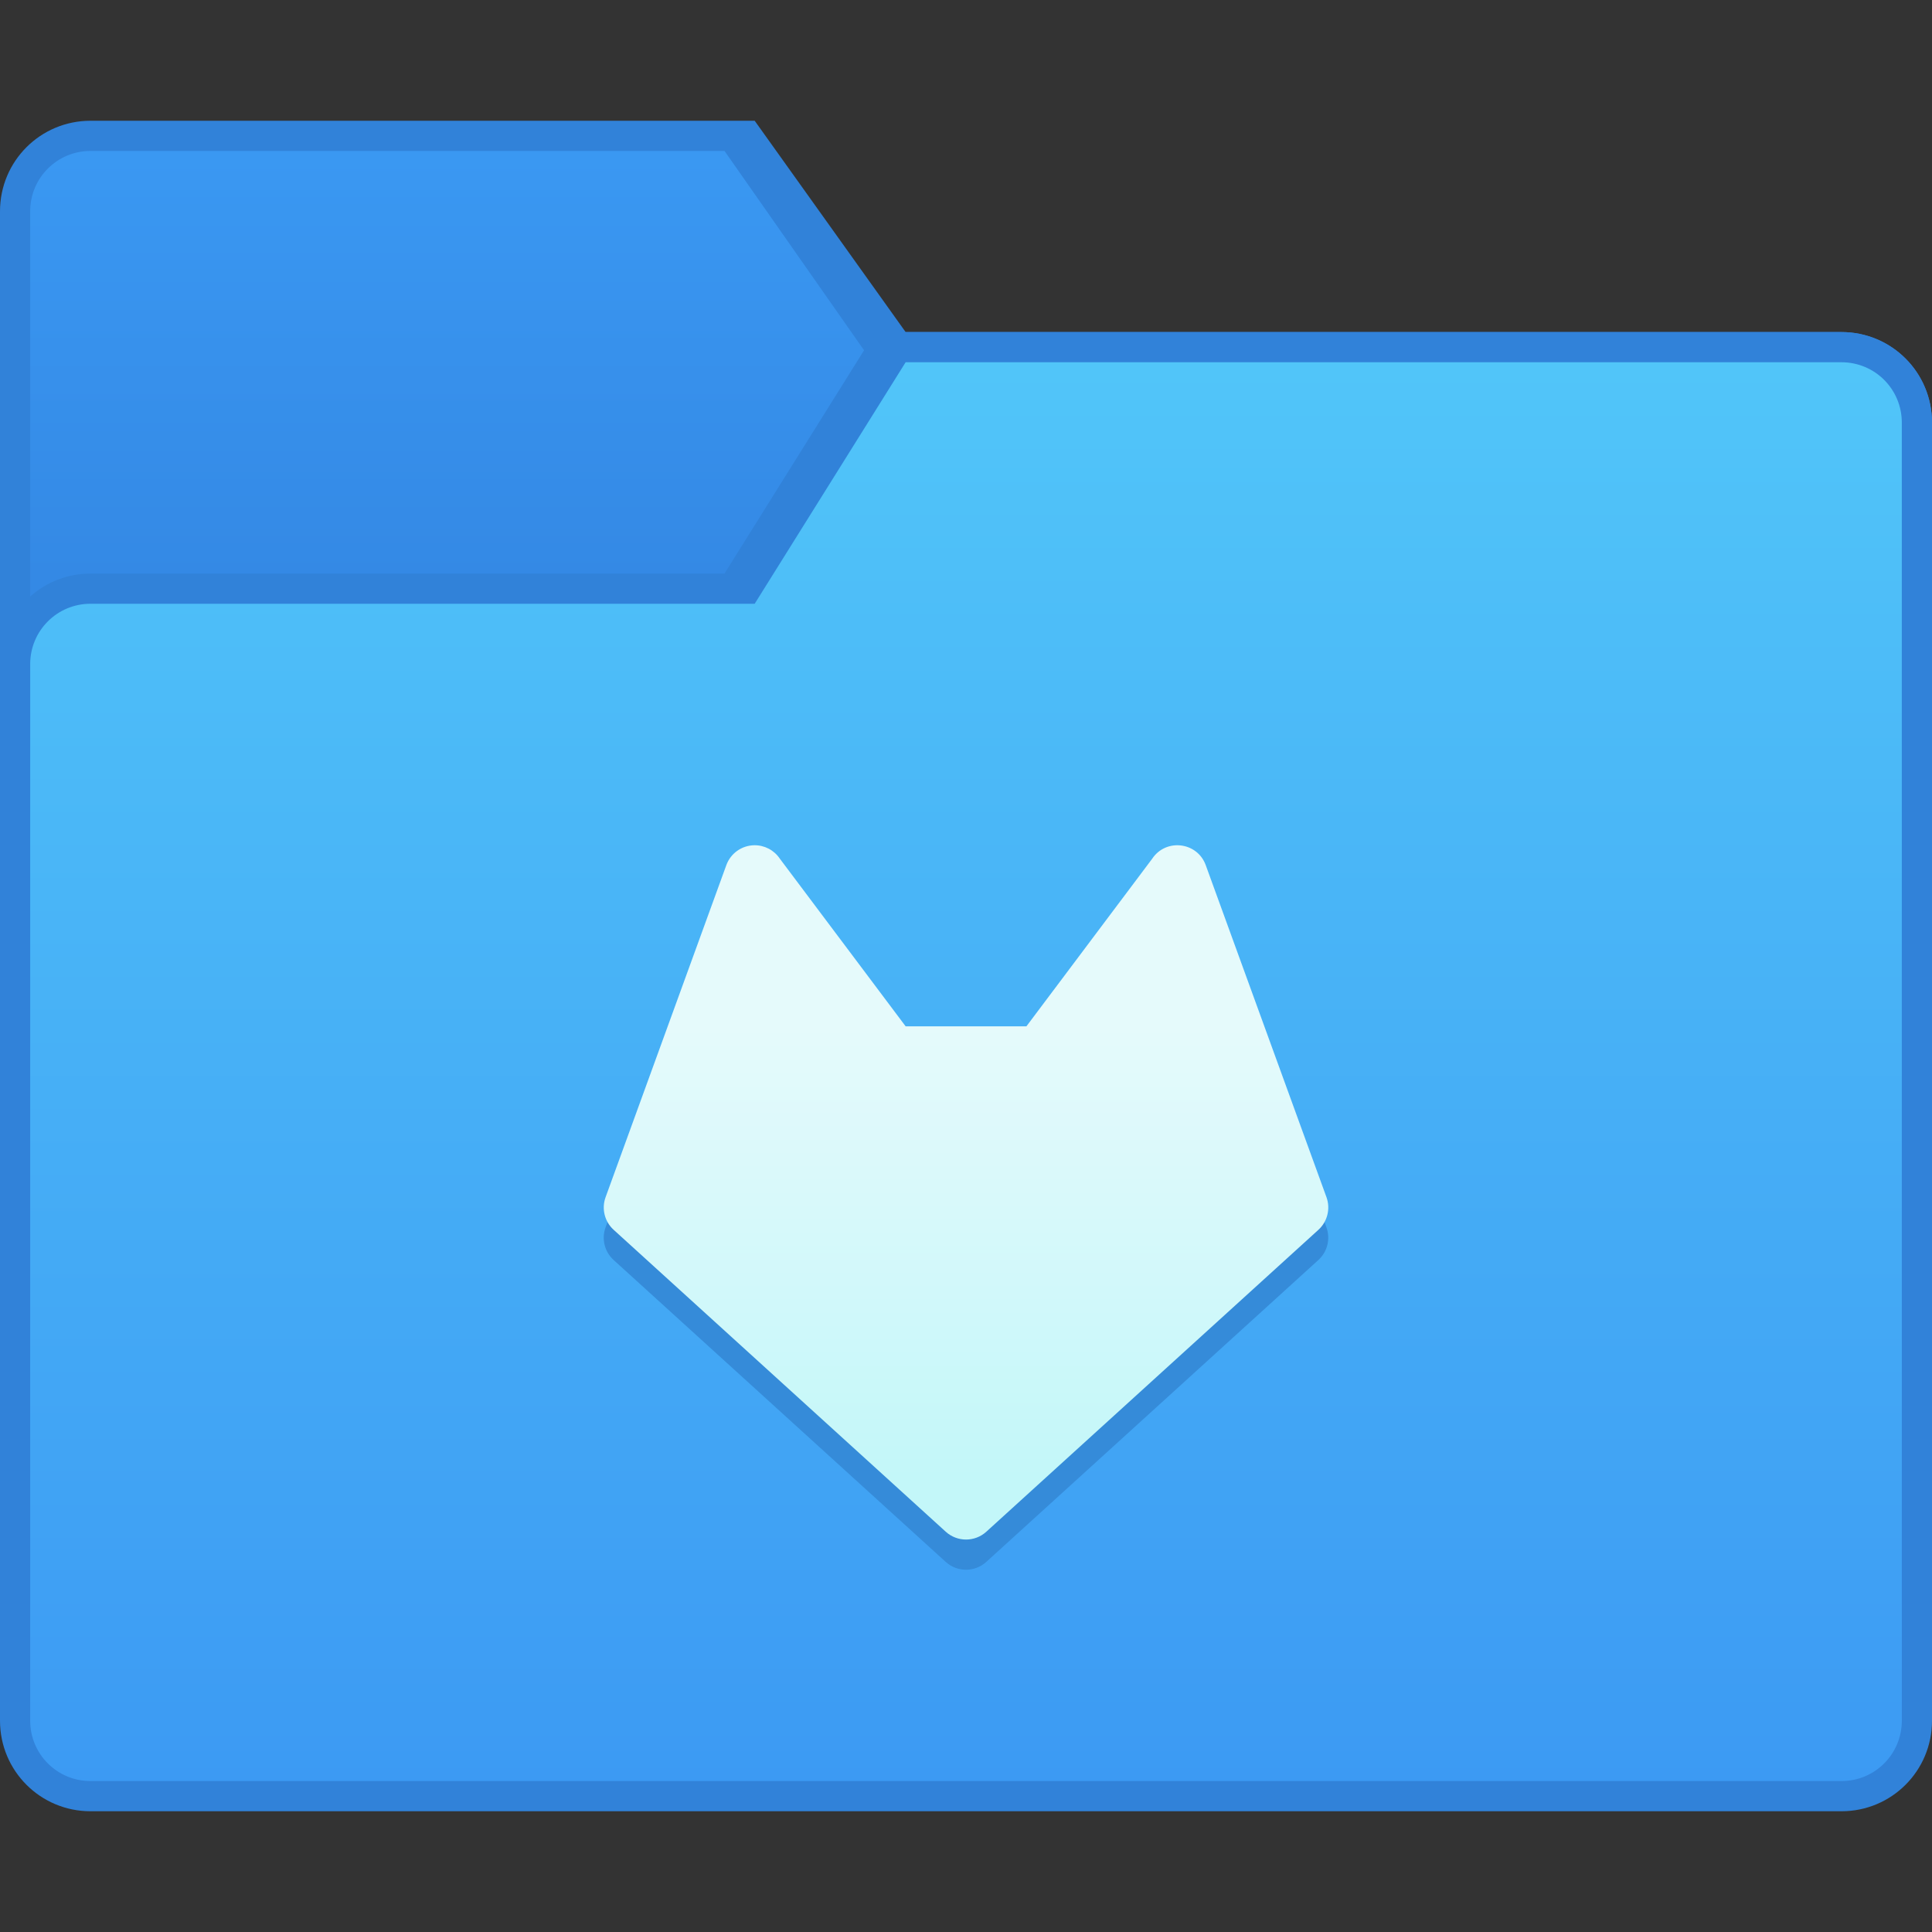 <?xml version="1.0" encoding="UTF-8" standalone="no"?>
<!-- Created with Inkscape (http://www.inkscape.org/) -->

<svg
   xmlns:dc="http://purl.org/dc/elements/1.1/"
   xmlns:cc="http://creativecommons.org/ns#"
   xmlns:rdf="http://www.w3.org/1999/02/22-rdf-syntax-ns#"
   xmlns:svg="http://www.w3.org/2000/svg"
   xmlns="http://www.w3.org/2000/svg"
   xmlns:xlink="http://www.w3.org/1999/xlink"
   xmlns:sodipodi="http://sodipodi.sourceforge.net/DTD/sodipodi-0.dtd"
   xmlns:inkscape="http://www.inkscape.org/namespaces/inkscape"
   width="64"
   height="64"
   viewBox="0 0 64 64"
   version="1.1"
   id="svg8"
   inkscape:version="0.91 r13725"
   sodipodi:docname="folder-gitlab.svg">
  <rect x="0" y="0" width="64" height="64" fill="#333333" stroke="none"/>
  <title
     id="title7895">Antu icon Theme</title>
  <defs
     id="defs2">
    <linearGradient
       gradientTransform="matrix(3.78,0,0,3.78,15.076,-803.797)"
       inkscape:collect="always"
       xlink:href="#linearGradient8210"
       id="linearGradient8212"
       x1="-3.724"
       y1="285.075"
       x2="-3.724"
       y2="281.37"
       gradientUnits="userSpaceOnUse" />
    <linearGradient
       inkscape:collect="always"
       id="linearGradient8210">
      <stop
         style="stop-color:#3489e5;stop-opacity:1"
         offset="0"
         id="stop8206" />
      <stop
         style="stop-color:#3a98f2;stop-opacity:1"
         offset="1"
         id="stop8208" />
    </linearGradient>
    <linearGradient
       gradientTransform="matrix(3.78,0,0,3.78,15.076,-803.797)"
       inkscape:collect="always"
       xlink:href="#linearGradient8202"
       id="linearGradient8204"
       x1="2.097"
       y1="295.658"
       x2="2.097"
       y2="283.223"
       gradientUnits="userSpaceOnUse" />
    <linearGradient
       inkscape:collect="always"
       id="linearGradient8202">
      <stop
         style="stop-color:#3c9af3;stop-opacity:1"
         offset="0"
         id="stop8198" />
      <stop
         style="stop-color:#51c5f9;stop-opacity:1"
         offset="1"
         id="stop8200" />
    </linearGradient>
    <linearGradient
       id="linearGradient4547"
       inkscape:collect="always">
      <stop
         id="stop4543"
         offset="0"
         style="stop-color:#c3f7f9;stop-opacity:1" />
      <stop
         id="stop4545"
         offset="1"
         style="stop-color:#e5fafb;stop-opacity:1" />
    </linearGradient>
    <linearGradient
       inkscape:collect="always"
       xlink:href="#linearGradient4547"
       id="linearGradient4281"
       x1="32"
       y1="299.65"
       x2="32"
       y2="284.65"
       gradientUnits="userSpaceOnUse" />
  </defs>
  <sodipodi:namedview
     id="base"
     pagecolor="#ffffff"
     bordercolor="#666666"
     borderopacity="1.0"
     inkscape:pageopacity="0.0"
     inkscape:pageshadow="2"
     inkscape:zoom="0.9899495"
     inkscape:cx="198.86352"
     inkscape:cy="-3.3958546"
     inkscape:document-units="px"
     inkscape:current-layer="layer1"
     showgrid="true"
     units="px"
     inkscape:window-width="1360"
     inkscape:window-height="697"
     inkscape:window-x="0"
     inkscape:window-y="0"
     inkscape:window-maximized="1"
     objecttolerance="10"
     gridtolerance="10"
     guidetolerance="10"
     inkscape:snap-bbox="true"
     inkscape:bbox-paths="true"
     inkscape:bbox-nodes="true"
     inkscape:snap-bbox-edge-midpoints="true"
     inkscape:snap-bbox-midpoints="true"
     inkscape:object-paths="true"
     inkscape:snap-intersection-paths="true"
     inkscape:object-nodes="true">
    <inkscape:grid
       type="xygrid"
       id="grid7897"
       empspacing="4" />
  </sodipodi:namedview>
  <g
     inkscape:label="Capa 1"
     inkscape:groupmode="layer"
     id="layer1"
     transform="translate(0,-250.65)">
    <g
       id="g6054"
       transform="translate(12,-4)">
      <path
         sodipodi:nodetypes="sccssssssss"
         inkscape:connector-curvature="0"
         id="rect9319-4"
         d="m -9,258.65 22,8e-5 5,7 h 31 c 1.662,0 3,1.338 3,3 v 9 c 0,1.662 -1.338,3 -3,3 H -9 c -1.662,0 -3,-1.338 -3,-3 v -16 c 0,-1.662 1.338,-3 3,-3 z"
         style="opacity:1;fill:#3182d9;fill-opacity:1;stroke:none;stroke-width:1;stroke-opacity:1" />
      <path
         sodipodi:nodetypes="scccssss"
         inkscape:connector-curvature="0"
         id="rect9322-9"
         d="m -9,259.65 21,4e-5 7,10 -5,7 H -9 c -1.108,0 -2,-0.892 -2,-2 v -13 c 0,-1.108 0.892,-2 2,-2 z"
         style="opacity:1;fill:url(#linearGradient8212);fill-opacity:1;stroke:none;stroke-width:1;stroke-opacity:1" />
      <path
         sodipodi:nodetypes="sccssssssss"
         inkscape:connector-curvature="0"
         id="rect9313-2"
         d="m -9,273.65 21,7e-5 5,-8 h 32 c 1.662,0 3,1.338 3,3 v 43 c 0,1.662 -1.338,3 -3,3 H -9 c -1.662,0 -3,-1.338 -3,-3 v -35 c 0,-1.662 1.338,-3 3,-3 z"
         style="opacity:1;fill:#3182d9;fill-opacity:1;stroke:none;stroke-width:1;stroke-opacity:1" />
      <path
         sodipodi:nodetypes="sccssssssss"
         inkscape:connector-curvature="0"
         id="rect9315-0"
         d="m -9,274.65 22,4e-5 5,-8 31,-4e-5 c 1.108,0 2,0.892 2,2 v 43 c 0,1.108 -0.892,2 -2,2 H -9 c -1.108,0 -2,-0.892 -2,-2 V 276.65 c 0,-1.108 0.892,-2 2,-2 z"
         style="opacity:1;fill:url(#linearGradient8204);fill-opacity:1;stroke:none;stroke-width:1;stroke-opacity:1" />
    </g>
    <path
       style="color:#000000;font-style:normal;font-variant:normal;font-weight:normal;font-stretch:normal;font-size:medium;line-height:normal;font-family:sans-serif;text-indent:0;text-align:start;text-decoration:none;text-decoration-line:none;text-decoration-style:solid;text-decoration-color:#000000;letter-spacing:normal;word-spacing:normal;text-transform:none;direction:ltr;block-progression:tb;writing-mode:lr-tb;baseline-shift:baseline;text-anchor:start;white-space:normal;clip-rule:nonzero;display:inline;overflow:visible;visibility:visible;opacity:1;isolation:auto;mix-blend-mode:normal;color-interpolation:sRGB;color-interpolation-filters:linearRGB;solid-color:#000000;solid-opacity:1;fill:#358bd9;fill-opacity:1;fill-rule:evenodd;stroke:none;stroke-width:2;stroke-linecap:round;stroke-linejoin:round;stroke-miterlimit:4;stroke-dasharray:none;stroke-dashoffset:0;stroke-opacity:1;color-rendering:auto;image-rendering:auto;shape-rendering:auto;text-rendering:auto;enable-background:accumulate"
       d="m 24.982,279.65 c -0.414,0.007 -0.78,0.269 -0.922,0.658 l -4,11 c -0.139,0.382 -0.033,0.809 0.268,1.082 l 11,10 c 0.381,0.346 0.963,0.346 1.344,0 l 11,-10 c 0.301,-0.273 0.406,-0.7 0.268,-1.082 l -4,-11 c -0.28,-0.77 -1.317,-0.894 -1.771,-0.213 L 34,285.65 l -4,0 -4.168,-5.554 c -0.189,-0.283 -0.509,-0.451 -0.85,-0.445 z"
       id="path4241-2"
       inkscape:connector-curvature="0"
       sodipodi:nodetypes="cccccccccccccc" />
    <path
       style="color:#000000;font-style:normal;font-variant:normal;font-weight:normal;font-stretch:normal;font-size:medium;line-height:normal;font-family:sans-serif;text-indent:0;text-align:start;text-decoration:none;text-decoration-line:none;text-decoration-style:solid;text-decoration-color:#000000;letter-spacing:normal;word-spacing:normal;text-transform:none;direction:ltr;block-progression:tb;writing-mode:lr-tb;baseline-shift:baseline;text-anchor:start;white-space:normal;clip-rule:nonzero;display:inline;overflow:visible;visibility:visible;opacity:1;isolation:auto;mix-blend-mode:normal;color-interpolation:sRGB;color-interpolation-filters:linearRGB;solid-color:#000000;solid-opacity:1;fill:url(#linearGradient4281);fill-opacity:1;fill-rule:evenodd;stroke:none;stroke-width:2;stroke-linecap:round;stroke-linejoin:round;stroke-miterlimit:4;stroke-dasharray:none;stroke-dashoffset:0;stroke-opacity:1;color-rendering:auto;image-rendering:auto;shape-rendering:auto;text-rendering:auto;enable-background:accumulate"
       d="m 24.983,278.65 c -0.414,0.007 -0.78,0.269 -0.922,0.658 l -4,11 c -0.139,0.382 -0.033,0.809 0.268,1.082 l 11,10 c 0.381,0.346 0.963,0.346 1.344,0 l 11,-10 c 0.301,-0.273 0.406,-0.7 0.268,-1.082 l -4,-11 c -0.28,-0.77 -1.317,-0.894 -1.772,-0.213 l -4.168,5.554 -4,0 -4.168,-5.554 c -0.189,-0.283 -0.509,-0.451 -0.85,-0.445 z"
       id="path4241-2-3"
       inkscape:connector-curvature="0"
       sodipodi:nodetypes="cccccccccccccc" />
  </g>
</svg>

